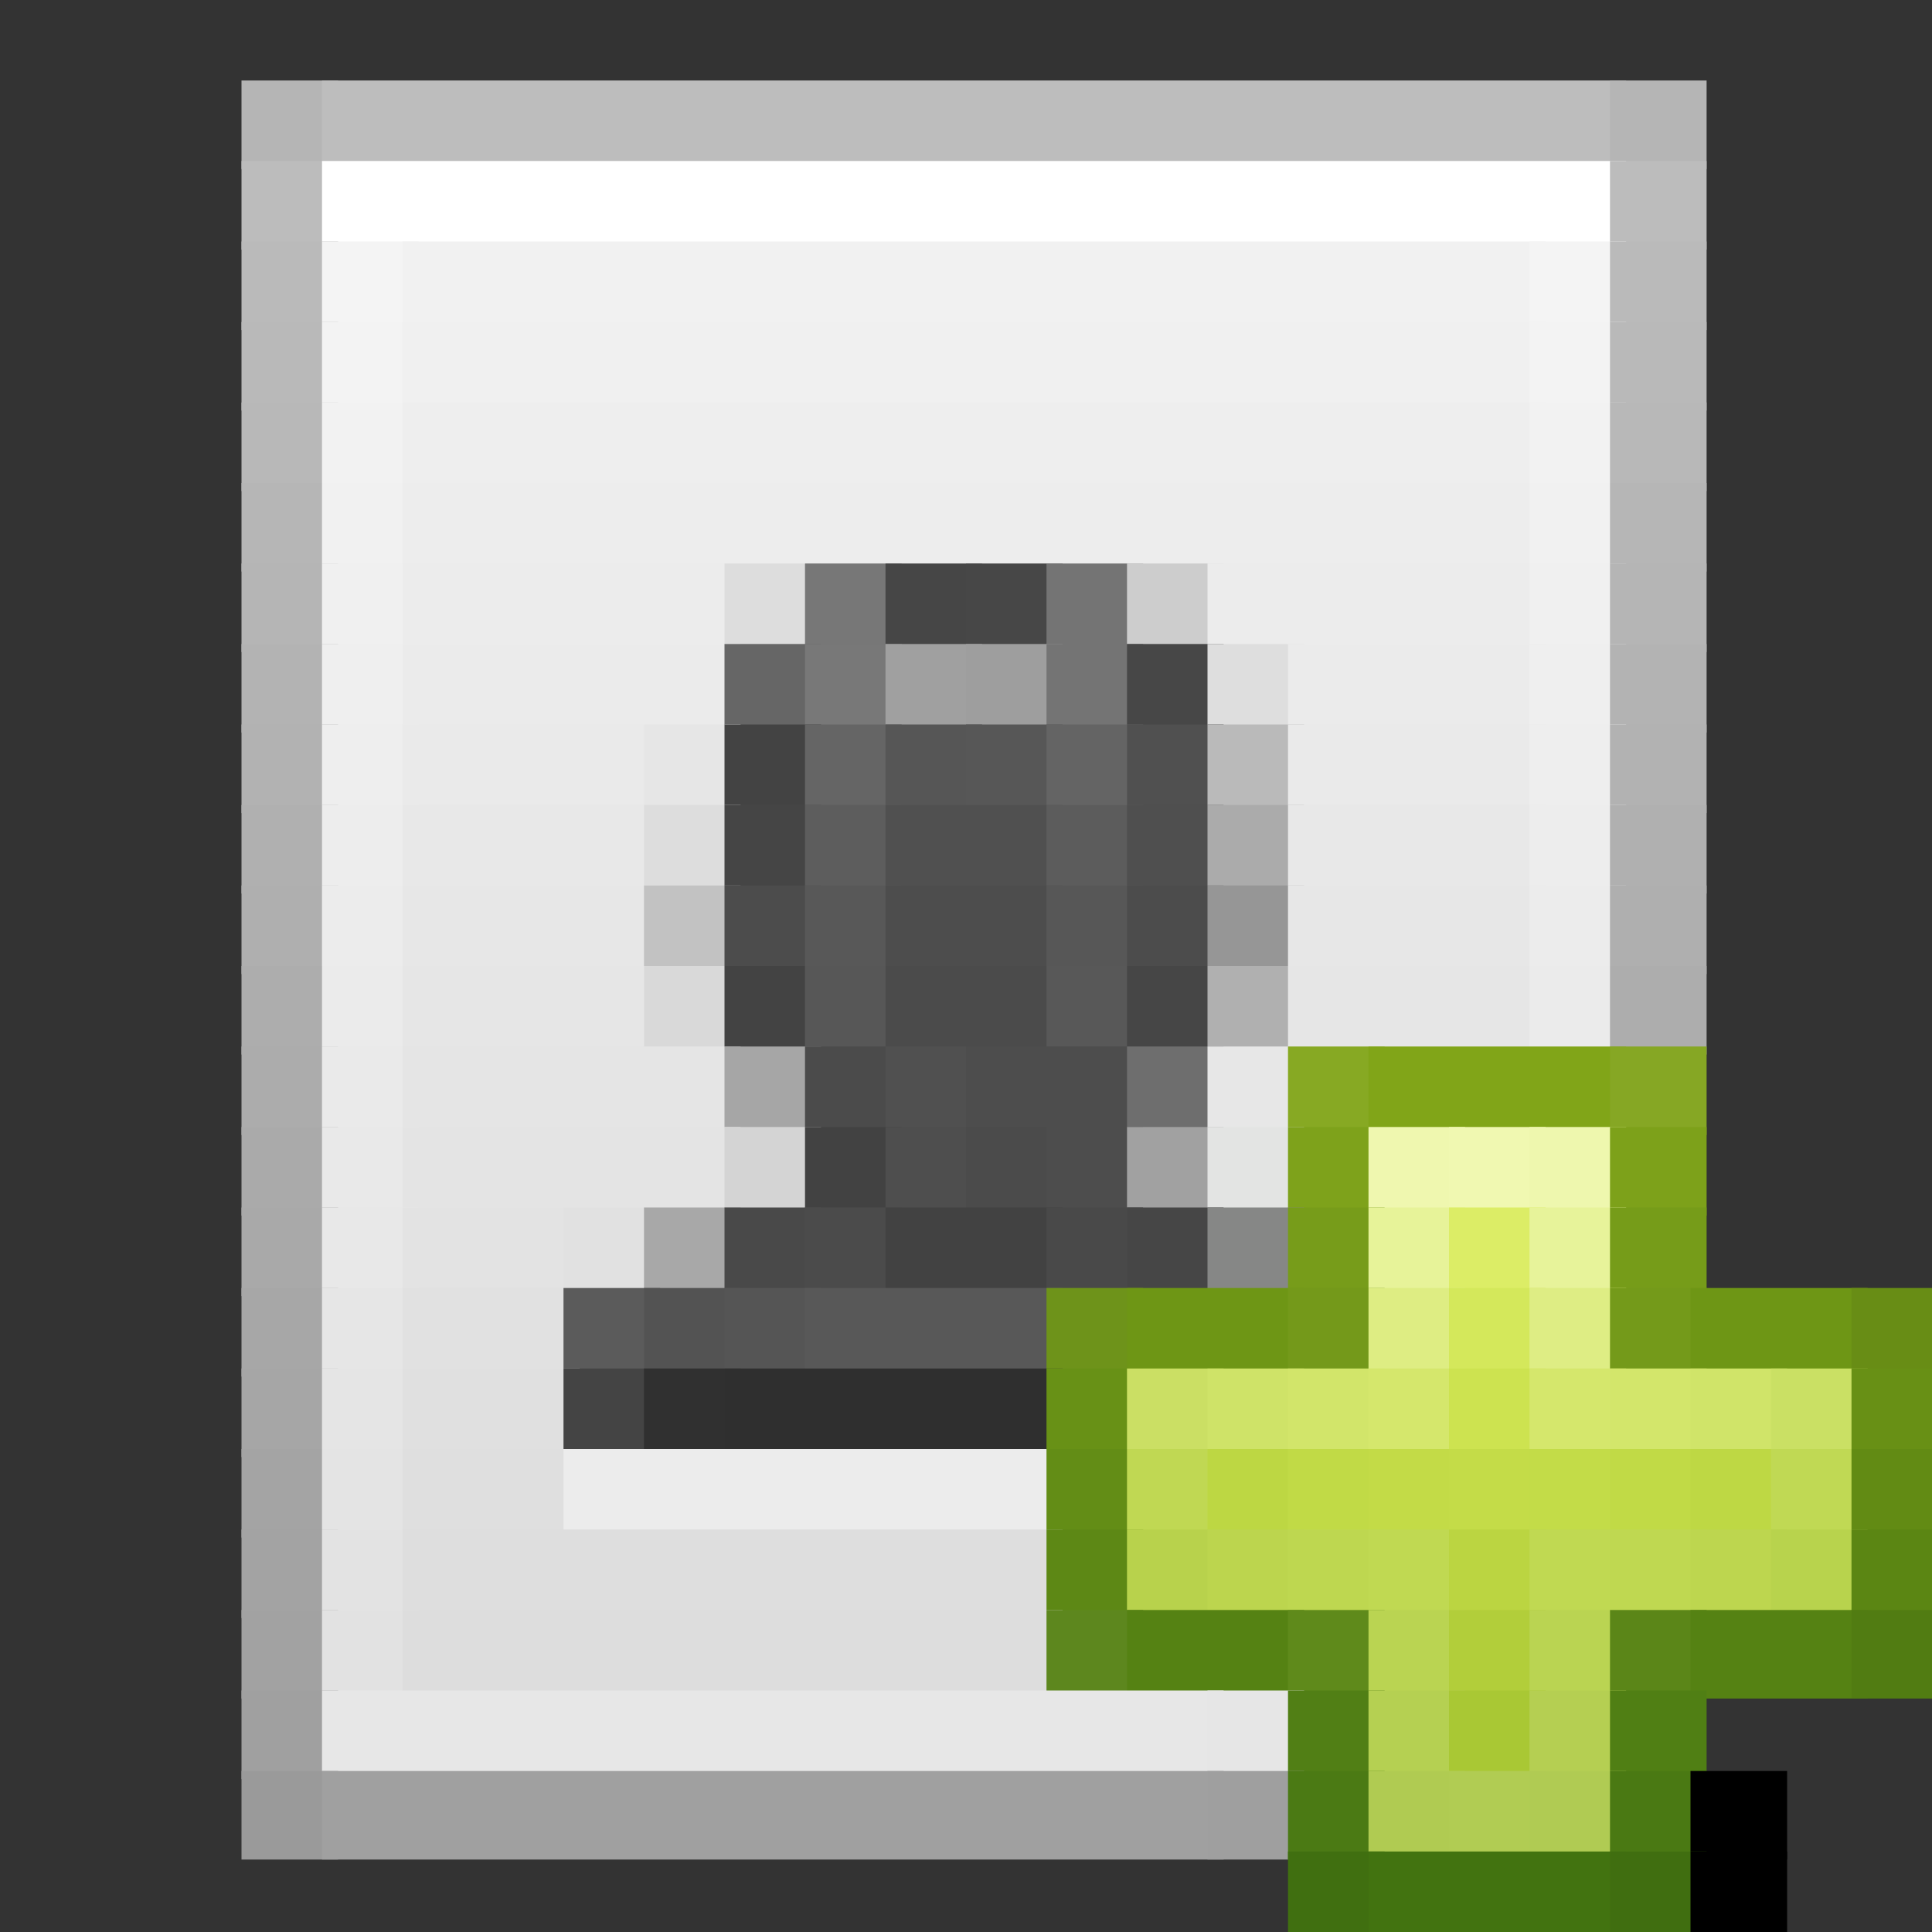 <svg viewBox='0 0 24 24' xmlns='http://www.w3.org/2000/svg'><rect x="0" y="0" width="24" height="24" fill="#333333" stroke="none"/><defs><g id='0'><rect width='1.2' height='1.1' fill='#b5b5b5'></rect></g><g id='1'><rect width='1.2' height='1.1' fill='#bcbcbc'></rect></g><g id='2'><rect width='1.2' height='1.1' fill='#f4f4f4'></rect></g><g id='3'><rect width='1.2' height='1.1' fill='#bababa'></rect></g><g id='4'><rect width='1.2' height='1.1' fill='#f3f3f3'></rect></g><g id='5'><rect width='1.2' height='1.1' fill='#b9b9b9'></rect></g><g id='6'><rect width='1.2' height='1.1' fill='#f2f2f2'></rect></g><g id='7'><rect width='1.2' height='1.1' fill='#b8b8b8'></rect></g><g id='8'><rect width='1.2' height='1.1' fill='#f1f1f1'></rect></g><g id='9'><rect width='1.2' height='1.1' fill='#b6b6b6'></rect></g><g id='10'><rect width='4.2' height='1.1' fill='#ececec'></rect></g><g id='11'><rect width='1.2' height='1.1' fill='#f0f0f0'></rect></g><g id='12'><rect width='1.2' height='1.1' fill='#747474'></rect></g><g id='13'><rect width='1.2' height='1.1' fill='#474747'></rect></g><g id='14'><rect width='1.2' height='1.1' fill='#efefef'></rect></g><g id='15'><rect width='1.2' height='1.1' fill='#b3b3b3'></rect></g><g id='16'><rect width='3.2' height='1.1' fill='#eaeaea'></rect></g><g id='17'><rect width='1.2' height='1.1' fill='#eeeeee'></rect></g><g id='18'><rect width='1.2' height='1.1' fill='#b2b2b2'></rect></g><g id='19'><rect width='1.2' height='1.1' fill='#dddddd'></rect></g><g id='20'><rect width='3.2' height='1.1' fill='#e8e8e8'></rect></g><g id='21'><rect width='1.2' height='1.1' fill='#ededed'></rect></g><g id='22'><rect width='1.2' height='1.1' fill='#b0b0b0'></rect></g><g id='23'><rect width='1.2' height='1.1' fill='#575757'></rect></g><g id='24'><rect width='1.2' height='1.1' fill='#4c4c4c'></rect></g><g id='25'><rect width='3.2' height='1.1' fill='#e7e7e7'></rect></g><g id='26'><rect width='1.2' height='1.1' fill='#ececec'></rect></g><g id='27'><rect width='1.2' height='1.1' fill='#afafaf'></rect></g><g id='28'><rect width='1.2' height='1.1' fill='#434343'></rect></g><g id='29'><rect width='1.2' height='1.1' fill='#585858'></rect></g><g id='30'><rect width='1.2' height='1.1' fill='#464646'></rect></g><g id='31'><rect width='3.2' height='1.1' fill='#e6e6e6'></rect></g><g id='32'><rect width='1.2' height='1.1' fill='#ebebeb'></rect></g><g id='33'><rect width='1.2' height='1.1' fill='#adadad'></rect></g><g id='34'><rect width='1.2' height='1.1' fill='#505050'></rect></g><g id='35'><rect width='2.2' height='1.1' fill='#4d4d4d'></rect></g><g id='36'><rect width='1.2' height='1.1' fill='#4b4b4b'></rect></g><g id='37'><rect width='1.2' height='1.1' fill='#494949'></rect></g><g id='38'><rect width='1.2' height='1.1' fill='#e6e6e6'></rect></g><g id='39'><rect width='2.2' height='1.1' fill='#6e9615'></rect></g><g id='40'><rect width='1.2' height='1.1' fill='#a6a6a6'></rect></g><g id='41'><rect width='1.2' height='1.1' fill='#d5e76c'></rect></g><g id='42'><rect width='1.2' height='1.1' fill='#c1da46'></rect></g><g id='43'><rect width='1.2' height='1.1' fill='#c0d952'></rect></g><g id='44'><rect width='1.2' height='1.1' fill='#bad452'></rect></g><g id='45'><rect width='2.2' height='1.1' fill='#558213'></rect></g><g id='46'><rect width='1.2' height='1.1' fill='#a0a0a0'></rect></g><g id='47'><rect width='1.2' height='1.1' fill='#000000'></rect></g></defs><rect width='1.2' height='1.1' x='3' y='1' fill='#b5b5b5'></rect><rect width='16.2' height='1.1' x='4' y='1' fill='#bdbdbd'></rect><use href='#0' x='20' y='1'></use><rect width='1.2' height='1.1' x='3' y='2' fill='#bcbcbc'></rect><rect width='16.2' height='1.1' x='4' y='2' fill='#ffffff'></rect><use href='#1' x='20' y='2'></use><rect width='1.2' height='1.1' x='3' y='3' fill='#bababa'></rect><rect width='1.2' height='1.1' x='4' y='3' fill='#f4f4f4'></rect><rect width='14.2' height='1.1' x='5' y='3' fill='#f1f1f1'></rect><use href='#2' x='19' y='3'></use><use href='#3' x='20' y='3'></use><rect width='1.2' height='1.1' x='3' y='4' fill='#b9b9b9'></rect><rect width='1.2' height='1.1' x='4' y='4' fill='#f3f3f3'></rect><rect width='14.2' height='1.1' x='5' y='4' fill='#f0f0f0'></rect><use href='#4' x='19' y='4'></use><use href='#5' x='20' y='4'></use><rect width='1.2' height='1.1' x='3' y='5' fill='#b8b8b8'></rect><rect width='1.2' height='1.1' x='4' y='5' fill='#f2f2f2'></rect><rect width='14.2' height='1.1' x='5' y='5' fill='#eeeeee'></rect><use href='#6' x='19' y='5'></use><use href='#7' x='20' y='5'></use><rect width='1.2' height='1.1' x='3' y='6' fill='#b6b6b6'></rect><rect width='1.2' height='1.1' x='4' y='6' fill='#f1f1f1'></rect><rect width='14.2' height='1.1' x='5' y='6' fill='#ededed'></rect><use href='#8' x='19' y='6'></use><use href='#9' x='20' y='6'></use><use href='#0' x='3' y='7'></use><rect width='1.2' height='1.1' x='4' y='7' fill='#f0f0f0'></rect><rect width='4.2' height='1.1' x='5' y='7' fill='#ececec'></rect><rect width='1.2' height='1.1' x='9' y='7' fill='#dddddd'></rect><rect width='1.2' height='1.1' x='10' y='7' fill='#777777'></rect><rect width='1.2' height='1.1' x='11' y='7' fill='#464646'></rect><rect width='1.2' height='1.1' x='12' y='7' fill='#474747'></rect><rect width='1.2' height='1.1' x='13' y='7' fill='#747474'></rect><rect width='1.2' height='1.1' x='14' y='7' fill='#cdcdcd'></rect><use href='#10' x='15' y='7'></use><use href='#11' x='19' y='7'></use><use href='#0' x='20' y='7'></use><rect width='1.2' height='1.1' x='3' y='8' fill='#b3b3b3'></rect><rect width='1.2' height='1.1' x='4' y='8' fill='#efefef'></rect><rect width='4.2' height='1.1' x='5' y='8' fill='#ebebeb'></rect><rect width='1.2' height='1.1' x='9' y='8' fill='#666666'></rect><rect width='1.2' height='1.1' x='10' y='8' fill='#787878'></rect><rect width='1.2' height='1.1' x='11' y='8' fill='#a0a0a0'></rect><rect width='1.2' height='1.1' x='12' y='8' fill='#9e9e9e'></rect><use href='#12' x='13' y='8'></use><use href='#13' x='14' y='8'></use><rect width='1.2' height='1.1' x='15' y='8' fill='#dedede'></rect><rect width='3.2' height='1.1' x='16' y='8' fill='#ebebeb'></rect><use href='#14' x='19' y='8'></use><use href='#15' x='20' y='8'></use><rect width='1.2' height='1.1' x='3' y='9' fill='#b2b2b2'></rect><rect width='1.2' height='1.1' x='4' y='9' fill='#eeeeee'></rect><rect width='3.2' height='1.1' x='5' y='9' fill='#eaeaea'></rect><rect width='1.2' height='1.1' x='8' y='9' fill='#e6e6e6'></rect><rect width='1.2' height='1.1' x='9' y='9' fill='#434343'></rect><rect width='1.2' height='1.1' x='10' y='9' fill='#656565'></rect><rect width='1.2' height='1.1' x='11' y='9' fill='#565656'></rect><rect width='1.2' height='1.1' x='12' y='9' fill='#575757'></rect><rect width='1.2' height='1.1' x='13' y='9' fill='#646464'></rect><rect width='1.2' height='1.1' x='14' y='9' fill='#505050'></rect><use href='#3' x='15' y='9'></use><use href='#16' x='16' y='9'></use><use href='#17' x='19' y='9'></use><use href='#18' x='20' y='9'></use><rect width='1.2' height='1.1' x='3' y='10' fill='#b0b0b0'></rect><rect width='1.2' height='1.1' x='4' y='10' fill='#ededed'></rect><rect width='3.2' height='1.1' x='5' y='10' fill='#e8e8e8'></rect><use href='#19' x='8' y='10'></use><rect width='1.2' height='1.1' x='9' y='10' fill='#454545'></rect><rect width='1.2' height='1.1' x='10' y='10' fill='#5d5d5d'></rect><rect width='2.2' height='1.1' x='11' y='10' fill='#505050'></rect><rect width='1.2' height='1.1' x='13' y='10' fill='#5c5c5c'></rect><rect width='1.2' height='1.1' x='14' y='10' fill='#4f4f4f'></rect><rect width='1.2' height='1.1' x='15' y='10' fill='#ababab'></rect><use href='#20' x='16' y='10'></use><use href='#21' x='19' y='10'></use><use href='#22' x='20' y='10'></use><rect width='1.2' height='1.1' x='3' y='11' fill='#afafaf'></rect><rect width='1.2' height='1.1' x='4' y='11' fill='#ececec'></rect><rect width='3.2' height='1.1' x='5' y='11' fill='#e7e7e7'></rect><rect width='1.2' height='1.1' x='8' y='11' fill='#c2c2c2'></rect><rect width='1.2' height='1.1' x='9' y='11' fill='#4c4c4c'></rect><rect width='1.2' height='1.1' x='10' y='11' fill='#585858'></rect><rect width='2.2' height='1.1' x='11' y='11' fill='#4d4d4d'></rect><use href='#23' x='13' y='11'></use><use href='#24' x='14' y='11'></use><rect width='1.2' height='1.1' x='15' y='11' fill='#969696'></rect><use href='#25' x='16' y='11'></use><use href='#26' x='19' y='11'></use><use href='#27' x='20' y='11'></use><rect width='1.2' height='1.1' x='3' y='12' fill='#adadad'></rect><rect width='1.2' height='1.1' x='4' y='12' fill='#ebebeb'></rect><rect width='3.2' height='1.1' x='5' y='12' fill='#e6e6e6'></rect><rect width='1.2' height='1.1' x='8' y='12' fill='#d9d9d9'></rect><use href='#28' x='9' y='12'></use><use href='#23' x='10' y='12'></use><rect width='2.2' height='1.1' x='11' y='12' fill='#4b4b4b'></rect><use href='#29' x='13' y='12'></use><use href='#30' x='14' y='12'></use><use href='#22' x='15' y='12'></use><use href='#31' x='16' y='12'></use><use href='#32' x='19' y='12'></use><use href='#33' x='20' y='12'></use><rect width='1.2' height='1.1' x='3' y='13' fill='#acacac'></rect><rect width='1.2' height='1.1' x='4' y='13' fill='#eaeaea'></rect><rect width='4.2' height='1.1' x='5' y='13' fill='#e5e5e5'></rect><rect width='1.2' height='1.1' x='9' y='13' fill='#a6a6a6'></rect><rect width='1.2' height='1.1' x='10' y='13' fill='#4b4b4b'></rect><use href='#34' x='11' y='13'></use><use href='#35' x='12' y='13'></use><rect width='1.2' height='1.1' x='14' y='13' fill='#6e6e6e'></rect><rect width='1.2' height='1.1' x='15' y='13' fill='#e7e7e7'></rect><rect width='1.2' height='1.1' x='16' y='13' fill='#87a923'></rect><rect width='3.2' height='1.1' x='17' y='13' fill='#81a518'></rect><rect width='1.2' height='1.1' x='20' y='13' fill='#86a724'></rect><rect width='1.2' height='1.1' x='3' y='14' fill='#aaaaaa'></rect><rect width='1.2' height='1.1' x='4' y='14' fill='#e9e9e9'></rect><rect width='4.2' height='1.1' x='5' y='14' fill='#e4e4e4'></rect><rect width='1.2' height='1.1' x='9' y='14' fill='#d4d4d4'></rect><rect width='1.2' height='1.1' x='10' y='14' fill='#424242'></rect><rect width='1.2' height='1.1' x='11' y='14' fill='#4e4e4e'></rect><use href='#36' x='12' y='14'></use><rect width='1.2' height='1.1' x='13' y='14' fill='#4d4d4d'></rect><rect width='1.2' height='1.1' x='14' y='14' fill='#a1a1a1'></rect><rect width='1.2' height='1.1' x='15' y='14' fill='#e3e4e3'></rect><rect width='1.2' height='1.1' x='16' y='14' fill='#7ea21b'></rect><rect width='1.2' height='1.1' x='17' y='14' fill='#eff7af'></rect><rect width='1.2' height='1.1' x='18' y='14' fill='#f0f8b1'></rect><rect width='1.2' height='1.1' x='19' y='14' fill='#eef7ae'></rect><rect width='1.2' height='1.1' x='20' y='14' fill='#7da11a'></rect><rect width='1.2' height='1.1' x='3' y='15' fill='#a9a9a9'></rect><rect width='1.2' height='1.1' x='4' y='15' fill='#e8e8e8'></rect><rect width='2.2' height='1.1' x='5' y='15' fill='#e3e3e3'></rect><rect width='1.2' height='1.1' x='7' y='15' fill='#e1e1e1'></rect><rect width='1.2' height='1.1' x='8' y='15' fill='#a8a8a8'></rect><rect width='1.2' height='1.1' x='9' y='15' fill='#494949'></rect><use href='#36' x='10' y='15'></use><rect width='2.2' height='1.1' x='11' y='15' fill='#424242'></rect><use href='#37' x='13' y='15'></use><use href='#30' x='14' y='15'></use><rect width='1.2' height='1.1' x='15' y='15' fill='#868786'></rect><rect width='1.2' height='1.1' x='16' y='15' fill='#779c1a'></rect><rect width='1.2' height='1.1' x='17' y='15' fill='#e7f399'></rect><rect width='1.2' height='1.1' x='18' y='15' fill='#dced66'></rect><rect width='1.2' height='1.1' x='19' y='15' fill='#e7f39a'></rect><rect width='1.2' height='1.1' x='20' y='15' fill='#769c19'></rect><rect width='1.2' height='1.1' x='3' y='16' fill='#a7a7a7'></rect><use href='#38' x='4' y='16'></use><rect width='2.2' height='1.1' x='5' y='16' fill='#e1e1e1'></rect><rect width='1.2' height='1.1' x='7' y='16' fill='#5b5b5b'></rect><rect width='1.2' height='1.1' x='8' y='16' fill='#535353'></rect><rect width='1.2' height='1.1' x='9' y='16' fill='#555555'></rect><rect width='3.2' height='1.1' x='10' y='16' fill='#585858'></rect><rect width='1.2' height='1.1' x='13' y='16' fill='#6e931a'></rect><rect width='2.2' height='1.1' x='14' y='16' fill='#6e9615'></rect><rect width='1.2' height='1.1' x='16' y='16' fill='#74991a'></rect><rect width='1.2' height='1.1' x='17' y='16' fill='#deed83'></rect><rect width='1.2' height='1.1' x='18' y='16' fill='#d4e85b'></rect><rect width='1.2' height='1.1' x='19' y='16' fill='#deed84'></rect><rect width='1.2' height='1.1' x='20' y='16' fill='#749a1a'></rect><use href='#39' x='21' y='16'></use><rect width='1.2' height='1.1' x='23' y='16' fill='#688d15'></rect><use href='#40' x='3' y='17'></use><rect width='1.2' height='1.1' x='4' y='17' fill='#e5e5e5'></rect><rect width='2.2' height='1.1' x='5' y='17' fill='#e0e0e0'></rect><rect width='1.2' height='1.1' x='7' y='17' fill='#444444'></rect><rect width='1.2' height='1.1' x='8' y='17' fill='#303030'></rect><rect width='4.2' height='1.1' x='9' y='17' fill='#2f2f2f'></rect><rect width='1.2' height='1.1' x='13' y='17' fill='#689116'></rect><rect width='1.2' height='1.1' x='14' y='17' fill='#cbdf64'></rect><rect width='1.2' height='1.1' x='15' y='17' fill='#cfe368'></rect><rect width='1.2' height='1.1' x='16' y='17' fill='#d2e56a'></rect><rect width='1.2' height='1.1' x='17' y='17' fill='#d5e76c'></rect><rect width='1.2' height='1.1' x='18' y='17' fill='#cde350'></rect><use href='#41' x='19' y='17'></use><rect width='1.2' height='1.1' x='20' y='17' fill='#d3e66b'></rect><rect width='1.2' height='1.1' x='21' y='17' fill='#d0e469'></rect><rect width='1.2' height='1.1' x='22' y='17' fill='#cae064'></rect><rect width='1.2' height='1.1' x='23' y='17' fill='#689015'></rect><rect width='1.2' height='1.1' x='3' y='18' fill='#a4a4a4'></rect><rect width='1.2' height='1.1' x='4' y='18' fill='#e4e4e4'></rect><rect width='2.2' height='1.1' x='5' y='18' fill='#dfdfdf'></rect><rect width='6.2' height='1.1' x='7' y='18' fill='#ececec'></rect><rect width='1.2' height='1.1' x='13' y='18' fill='#638d16'></rect><rect width='1.2' height='1.1' x='14' y='18' fill='#c0d853'></rect><rect width='1.2' height='1.1' x='15' y='18' fill='#bdd743'></rect><rect width='1.2' height='1.1' x='16' y='18' fill='#c1da46'></rect><rect width='1.2' height='1.1' x='17' y='18' fill='#c3db47'></rect><rect width='1.2' height='1.1' x='18' y='18' fill='#c4dc48'></rect><rect width='1.2' height='1.1' x='19' y='18' fill='#c3dc48'></rect><use href='#42' x='20' y='18'></use><rect width='1.2' height='1.1' x='21' y='18' fill='#bed844'></rect><rect width='1.2' height='1.1' x='22' y='18' fill='#c0d954'></rect><rect width='1.2' height='1.1' x='23' y='18' fill='#628b14'></rect><rect width='1.2' height='1.1' x='3' y='19' fill='#a3a3a3'></rect><rect width='1.2' height='1.1' x='4' y='19' fill='#e3e3e3'></rect><rect width='8.2' height='1.1' x='5' y='19' fill='#dedede'></rect><rect width='1.2' height='1.1' x='13' y='19' fill='#5d8815'></rect><rect width='1.2' height='1.1' x='14' y='19' fill='#b8d24c'></rect><rect width='1.2' height='1.1' x='15' y='19' fill='#bcd54e'></rect><rect width='1.2' height='1.1' x='16' y='19' fill='#bed750'></rect><rect width='1.2' height='1.1' x='17' y='19' fill='#c0d952'></rect><rect width='1.2' height='1.1' x='18' y='19' fill='#bbd541'></rect><use href='#43' x='19' y='19'></use><rect width='1.2' height='1.1' x='20' y='19' fill='#bfd851'></rect><rect width='1.2' height='1.1' x='21' y='19' fill='#bdd64f'></rect><rect width='1.2' height='1.1' x='22' y='19' fill='#b8d34d'></rect><rect width='1.2' height='1.1' x='23' y='19' fill='#5b8613'></rect><rect width='1.2' height='1.1' x='3' y='20' fill='#a2a2a2'></rect><rect width='1.2' height='1.1' x='4' y='20' fill='#e2e2e2'></rect><rect width='8.2' height='1.1' x='5' y='20' fill='#dddddd'></rect><rect width='1.2' height='1.1' x='13' y='20' fill='#5d871e'></rect><rect width='2.2' height='1.1' x='14' y='20' fill='#558213'></rect><rect width='1.2' height='1.1' x='16' y='20' fill='#5f8a1b'></rect><rect width='1.2' height='1.1' x='17' y='20' fill='#bad452'></rect><rect width='1.2' height='1.1' x='18' y='20' fill='#b2ce3a'></rect><use href='#44' x='19' y='20'></use><rect width='1.2' height='1.1' x='20' y='20' fill='#5b8618'></rect><use href='#45' x='21' y='20'></use><rect width='1.2' height='1.1' x='23' y='20' fill='#517c12'></rect><use href='#46' x='3' y='21'></use><rect width='11.2' height='1.1' x='4' y='21' fill='#e7e7e7'></rect><use href='#38' x='15' y='21'></use><rect width='1.2' height='1.1' x='16' y='21' fill='#517f15'></rect><rect width='1.2' height='1.1' x='17' y='21' fill='#b5d052'></rect><rect width='1.2' height='1.1' x='18' y='21' fill='#a9c834'></rect><rect width='1.2' height='1.1' x='19' y='21' fill='#b5cf52'></rect><rect width='1.2' height='1.1' x='20' y='21' fill='#507f14'></rect><rect width='1.2' height='1.1' x='3' y='22' fill='#9a9a9a'></rect><rect width='11.2' height='1.1' x='4' y='22' fill='#a0a0a0'></rect><rect width='1.2' height='1.1' x='15' y='22' fill='#9f9f9f'></rect><rect width='1.2' height='1.1' x='16' y='22' fill='#4b7a14'></rect><rect width='1.2' height='1.1' x='17' y='22' fill='#b0cb52'></rect><rect width='1.2' height='1.1' x='18' y='22' fill='#b1cc53'></rect><rect width='1.2' height='1.1' x='19' y='22' fill='#b0cb53'></rect><rect width='1.2' height='1.1' x='20' y='22' fill='#4a7913'></rect><rect width='1.2' height='1.1' x='21' y='22' fill='#000000'></rect><rect width='1.2' height='1.1' x='16' y='23' fill='#406f10'></rect><rect width='3.2' height='1.1' x='17' y='23' fill='#427310'></rect><rect width='1.2' height='1.1' x='20' y='23' fill='#406e10'></rect><use href='#47' x='21' y='23'></use></svg>